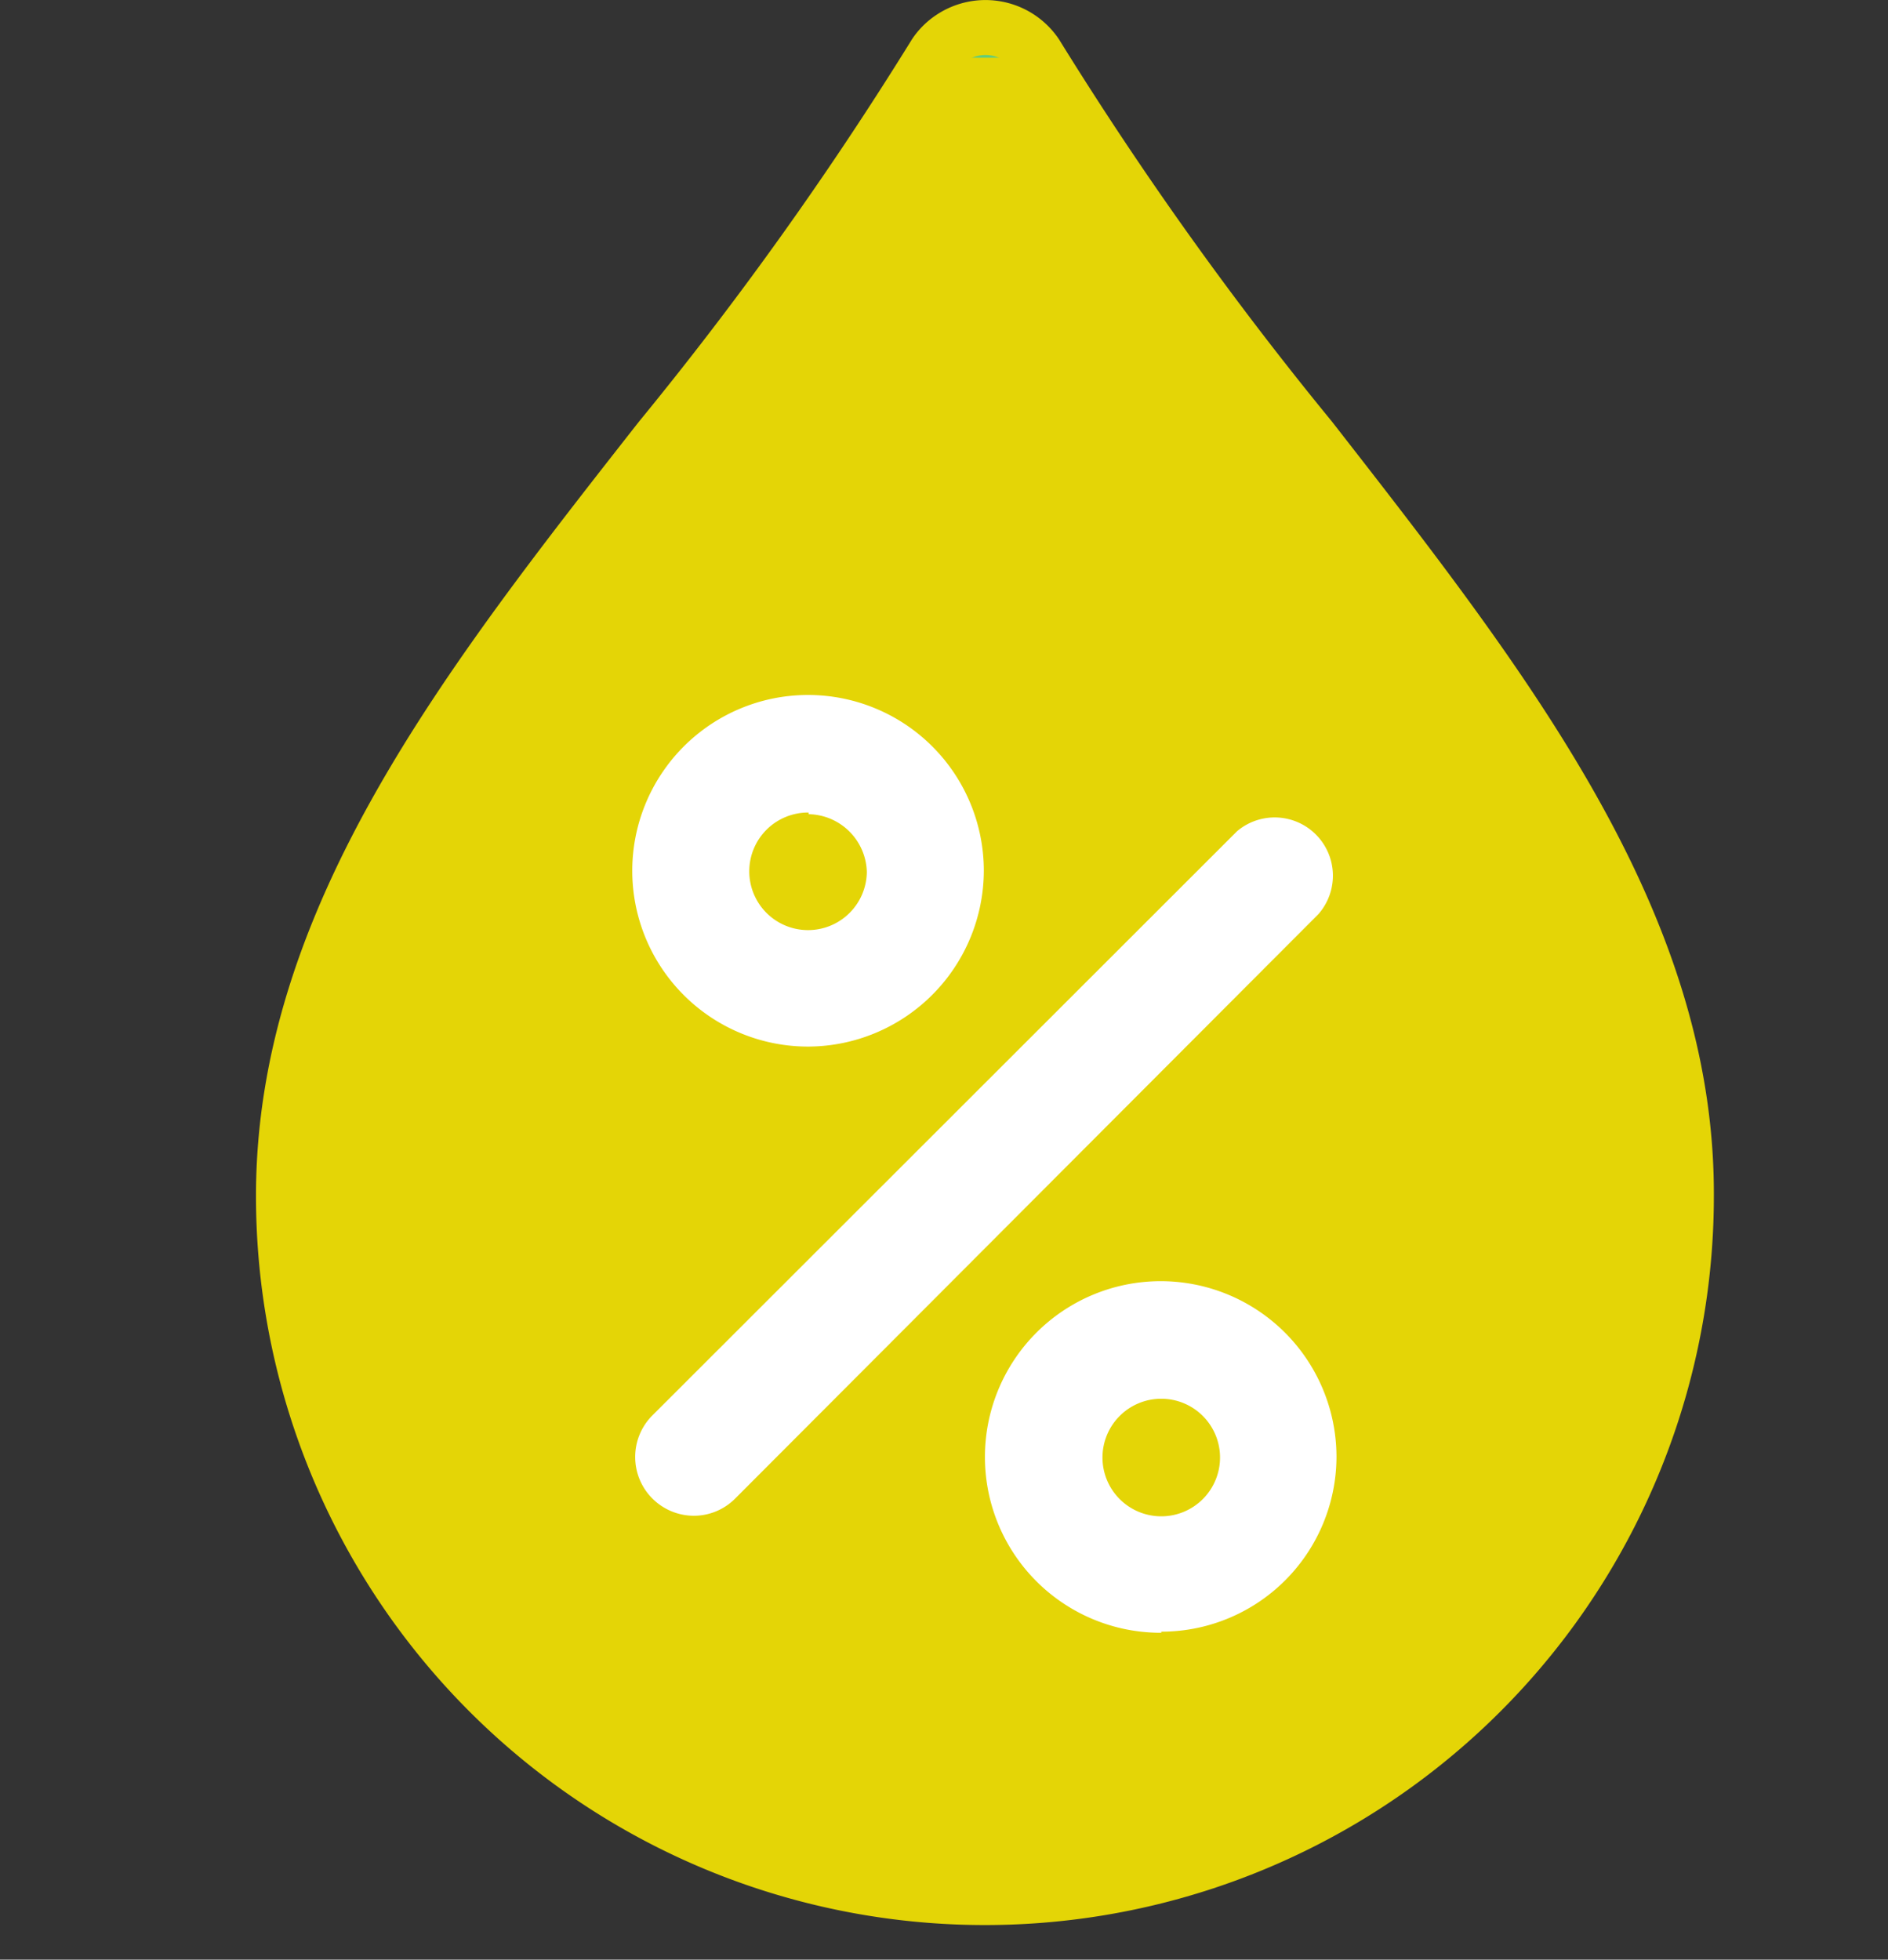<svg id="Layer_1" data-name="Layer 1" xmlns="http://www.w3.org/2000/svg" xmlns:xlink="http://www.w3.org/1999/xlink" viewBox="0 0 34.37 35.67"><rect x="0" y="0" width="34.37" height="35.67" fill="#333333" stroke="none"/><defs><style>.cls-1, .cls-5, .cls-6{fill:none;}.cls-2{fill:#e8ecef;fill-opacity:0;}.cls-3{fill:#E4D506;}.cls-4{clip-path:url(#clip-path);}.cls-5, .cls-6{stroke-miterlimit:10;}.cls-5{stroke:url(#linear-gradient);}.cls-6{stroke:#E4D506;}.cls-7{fill:white;}</style><clipPath id="clip-path" transform="translate(0 0.05)"><path class="cls-1" d="M23.86,7.94a65,65,0,0,1-5-7,1.11,1.11,0,0,0-1.54-.3,1.07,1.07,0,0,0-.3.3,65,65,0,0,1-5,7c-3.53,4.5-6.86,8.75-6.86,13.78a12.77,12.77,0,1,0,25.54,0C30.72,16.72,27.39,12.47,23.86,7.94Z"/></clipPath><linearGradient id="linear-gradient" x1="3.73" y1="20.19" x2="31.59" y2="20.19" gradientTransform="matrix(1, 0, 0, -1, 0, 38.05)" gradientUnits="userSpaceOnUse"><stop offset="0" stop-color="#54c073"/><stop offset="0.27" stop-color="#57c375"/><stop offset="0.51" stop-color="#62cd7a"/><stop offset="0.73" stop-color="#74df83"/><stop offset="0.94" stop-color="#8cf690"/><stop offset="1" stop-color="#95ff95"/></linearGradient></defs><title>humidity</title><rect class="cls-2" y="0.22" width="34.37" height="34.37"/><path class="cls-3" d="M23.86,7.94a65,65,0,0,1-5-7,1.11,1.11,0,0,0-1.54-.3,1.07,1.07,0,0,0-.3.3,65,65,0,0,1-5,7c-3.53,4.5-6.86,8.75-6.86,13.78a12.77,12.77,0,1,0,25.54,0C30.72,16.72,27.39,12.47,23.86,7.94Z" transform="translate(0 0.05)"/><g class="cls-4"><rect class="cls-5" x="4.23" y="0.55" width="26.86" height="34.62"/></g><path class="cls-6" d="M23.86,7.94a65,65,0,0,1-5-7,1.11,1.11,0,0,0-1.54-.3,1.07,1.07,0,0,0-.3.3,65,65,0,0,1-5,7c-3.53,4.5-6.86,8.75-6.86,13.78a12.77,12.77,0,1,0,25.54,0C30.72,16.72,27.39,12.47,23.86,7.94Z" transform="translate(0 0.05)"/><path class="cls-7" d="M14.72,19a3.2,3.2,0,1,1,3.19-3.21h0A3.21,3.21,0,0,1,14.72,19Zm0-4.26a1.07,1.07,0,1,0,1.06,1.08v0A1.08,1.08,0,0,0,14.72,14.77Z" transform="translate(0 0.05)"/><path class="cls-7" d="M21.14,29.67a3.2,3.2,0,1,1,3.19-3.21v0a3.19,3.19,0,0,1-3.19,3.19Zm0-4.26a1.07,1.07,0,1,0,1.07,1.07h0A1.07,1.07,0,0,0,21.14,25.41Z" transform="translate(0 0.05)"/><path class="cls-7" d="M12.63,27.54a1.07,1.07,0,0,1-.76-1.82L22.52,15.08A1.06,1.06,0,0,1,24,16.59h0L13.38,27.23A1.06,1.06,0,0,1,12.63,27.54Z" transform="translate(0 0.05)"/></svg>
